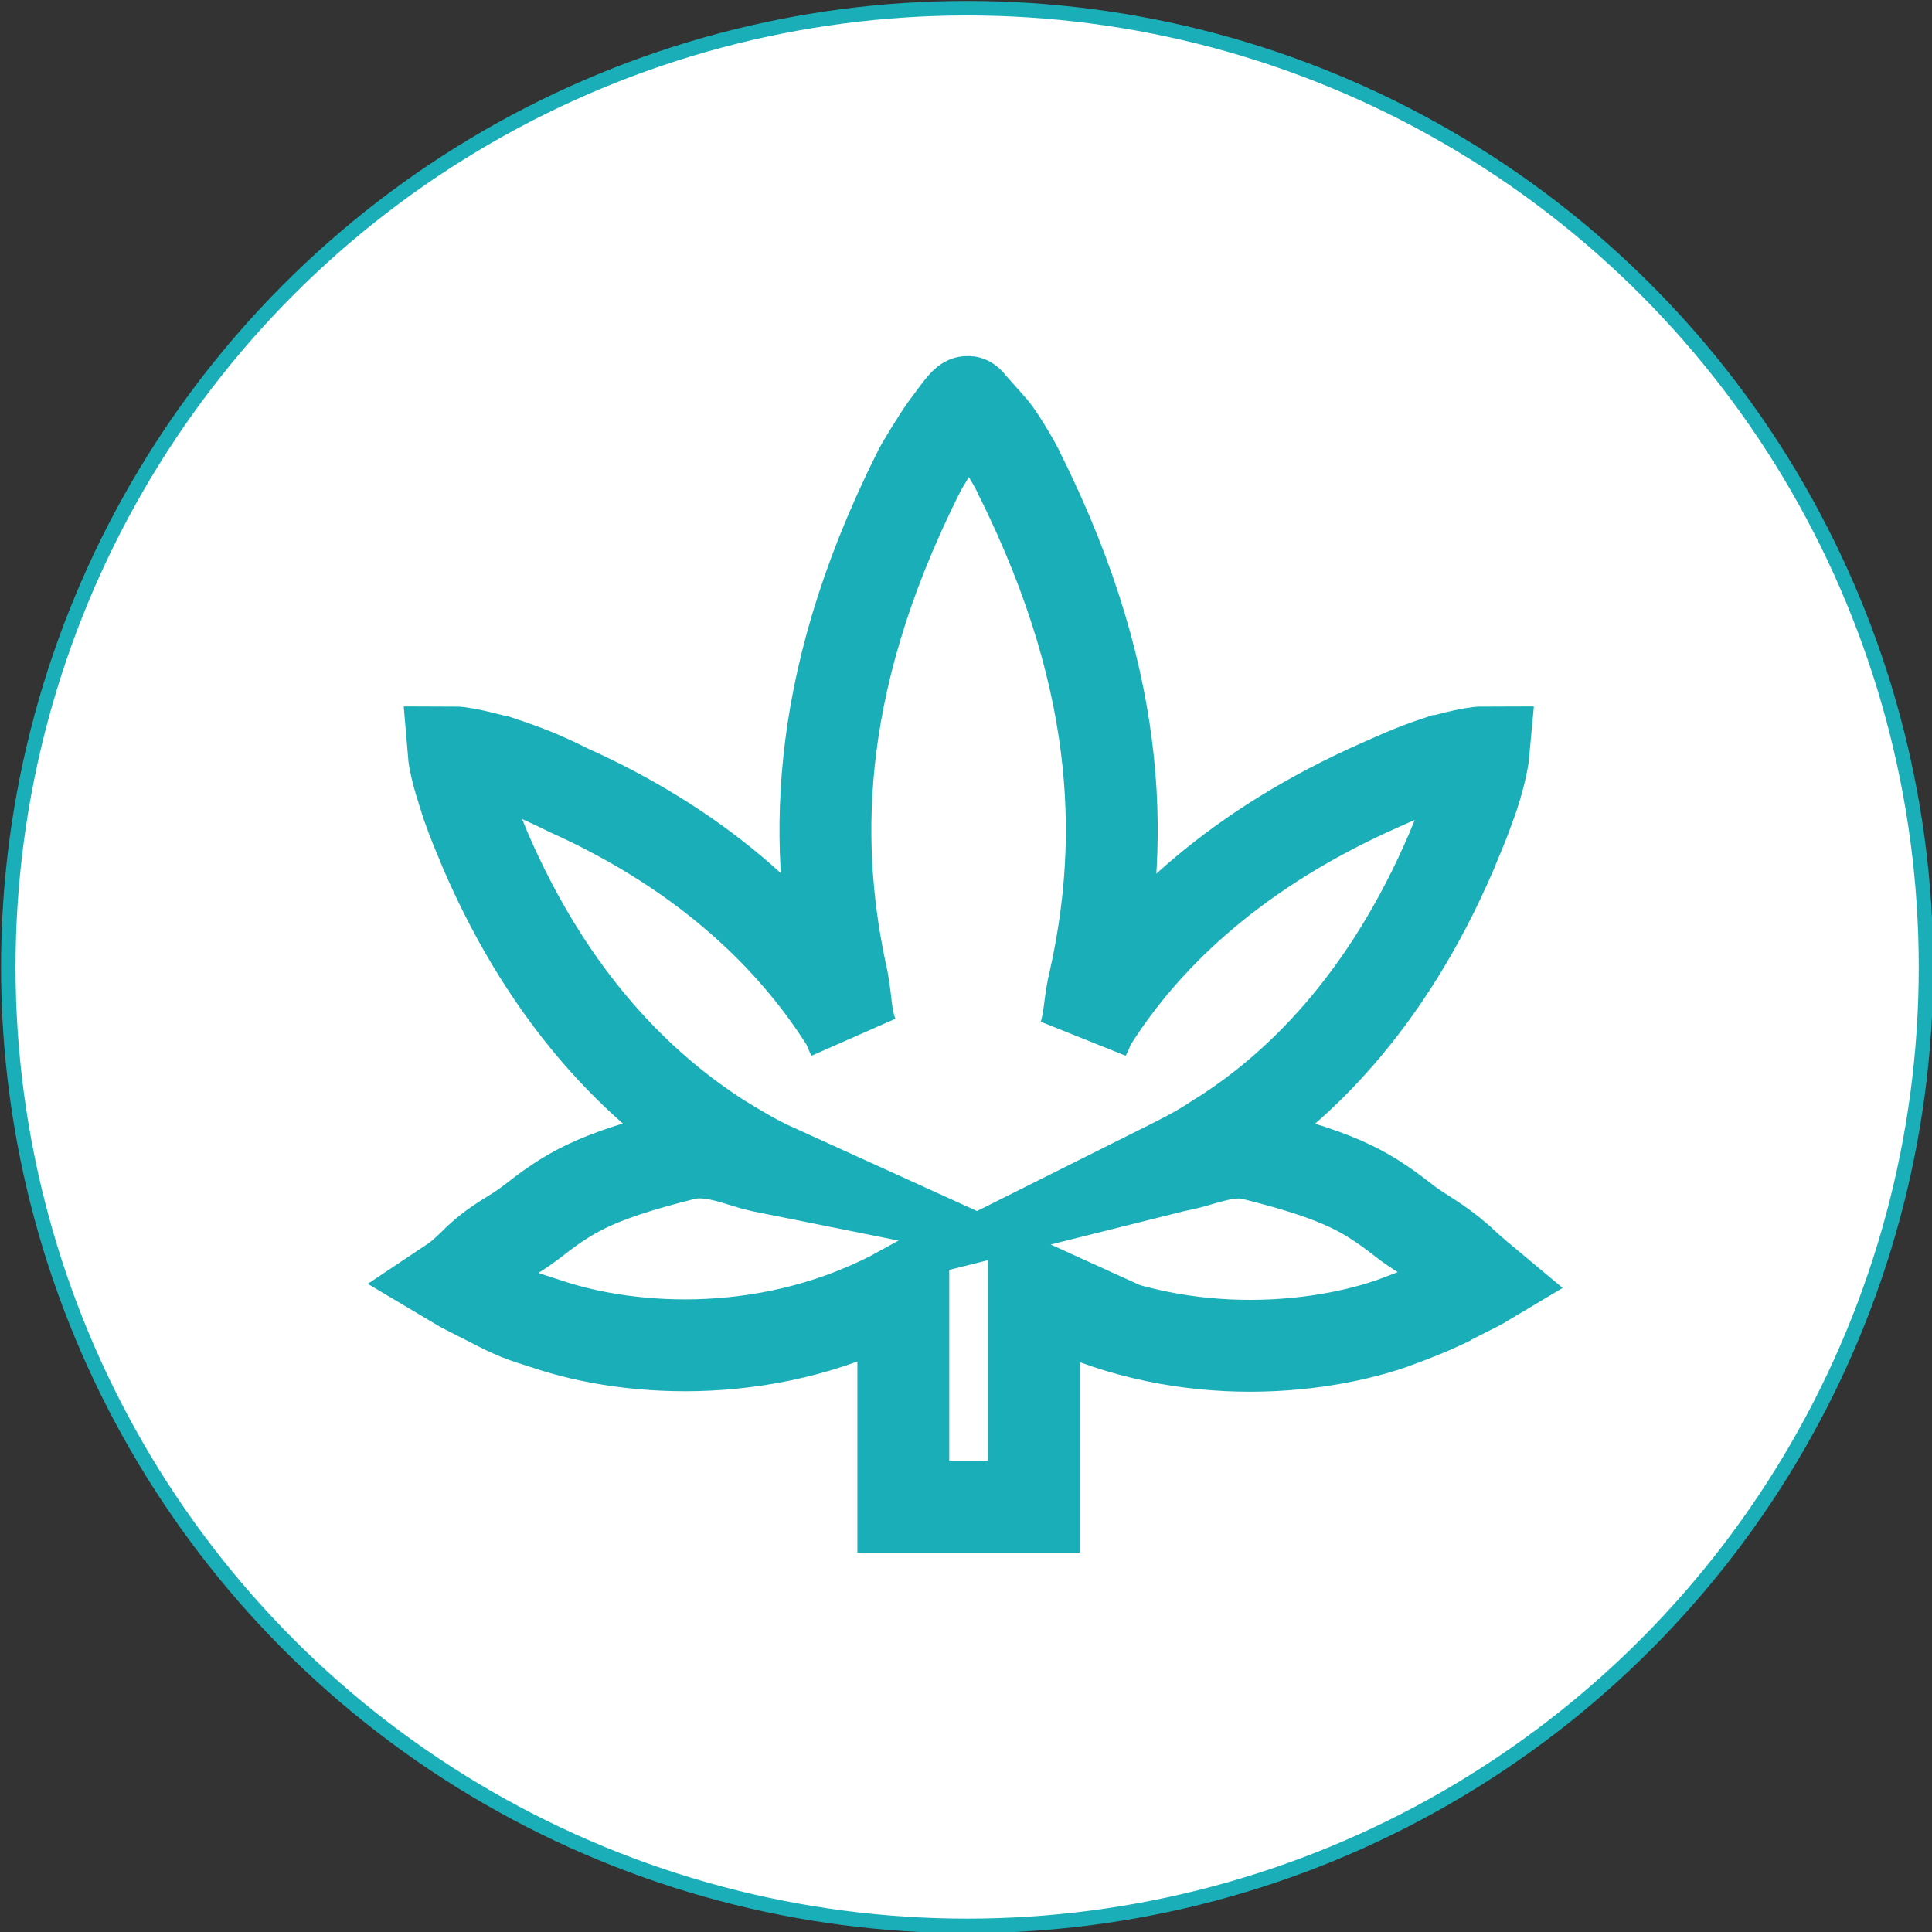 <?xml version="1.0" encoding="UTF-8" standalone="no"?>
<!-- Generator: Adobe Illustrator 24.1.0, SVG Export Plug-In . SVG Version: 6.00 Build 0)  -->

<svg
   version="1.1"
   id="Layer_1"
   x="0px"
   y="0px"
   viewBox="0 0 600 600"
   xml:space="preserve"
   width="600"
   height="600"
   xmlns="http://www.w3.org/2000/svg"
   xmlns:svg="http://www.w3.org/2000/svg"><rect x="0" y="0" width="600" height="600" fill="#333333" stroke="none"/><defs
   id="defs429">
	
	
	

		
		
		
		
		
		
		
		
		
		
		
		
		
		
		
		
		
		
		
		
	
		
		
		
		
		
	
		
		
		
		
		
		
		
		
		
		
		
		
		
		
		
	</defs>
<style
   type="text/css"
   id="style2">
	.st0{fill:#1AAFB8;}
	.st1{fill:#FDFCDE;}
	.st2{fill:#FDD9B9;}
	.st3{fill:#ED726A;}
	.st4{fill-rule:evenodd;clip-rule:evenodd;fill:#FFFFFF;stroke:#0785DF;stroke-miterlimit:10;}
	.st5{fill-rule:evenodd;clip-rule:evenodd;fill:#FFFFFF;stroke:#ED726A;stroke-miterlimit:10;}
	.st6{fill-rule:evenodd;clip-rule:evenodd;fill:#FFFFFF;stroke:#1AAFB8;stroke-miterlimit:10;}
	.st7{fill:none;stroke:#0785DF;stroke-width:6.782;stroke-miterlimit:10;}
	.st8{fill:#0785DF;}
	.st9{fill:none;stroke:#0785DF;stroke-width:6.345;stroke-miterlimit:10;}
	.st10{fill:#0785DF;stroke:#0785DF;stroke-width:2.448;stroke-miterlimit:10;}
	.st11{fill:none;stroke:#0785DF;stroke-width:6.25;stroke-miterlimit:10;}
	.st12{fill:none;stroke:#1AAFB8;stroke-width:6.333;stroke-miterlimit:10;}
	.st13{fill:none;stroke:#1AAFB8;stroke-width:6.782;stroke-miterlimit:10;}
	.st14{fill:none;stroke:#1AAFB8;stroke-width:7;stroke-miterlimit:10;}
	.st15{fill:none;stroke:#ED726A;stroke-width:6;stroke-miterlimit:10;}
	.st16{fill:none;stroke:#0785DF;stroke-width:6;stroke-miterlimit:10;}
	.st17{fill:none;stroke:#1AAFB8;stroke-width:6.664;stroke-miterlimit:10;}
	.st18{fill:none;stroke:#ED726A;stroke-width:6.444;stroke-miterlimit:10;}
	.st19{fill:none;stroke:#0785DF;stroke-width:5.255;stroke-miterlimit:10;}
	.st20{fill:none;stroke:#0785DF;stroke-width:5;stroke-miterlimit:10;}
	.st21{fill:none;stroke:#0785DF;stroke-width:5.072;stroke-miterlimit:10;}
	.st22{fill:none;stroke:#ED726A;stroke-width:7;stroke-miterlimit:10;}
	.st23{fill:none;stroke:#ED726A;stroke-width:6.551;stroke-miterlimit:10;}
	.st24{fill:none;stroke:#ED726A;stroke-width:6.343;stroke-miterlimit:10;}
	.st25{fill-rule:evenodd;clip-rule:evenodd;fill:none;stroke:#1AAFB8;stroke-width:6.456;stroke-miterlimit:10;}
	.st26{fill:none;stroke:#ED726A;stroke-width:8;stroke-miterlimit:10;}
	.st27{fill:#FFFFFF;}
</style>

<g
   id="g3311"
   transform="matrix(4.505,0,0,4.505,-2943.243,-2653.604)"><circle
     class="st6"
     cx="720"
     cy="655.7"
     r="66.1"
     id="circle20" /><g
     id="g108">
			<path
   class="st12"
   d="m 722.7,692.9 h -7.1 V 678.6 678 c -8.9,4.9 -18.7,4.3 -24.6,2.3 -1.6,-0.5 -2.2,-0.7 -3.9,-1.6 -0.4,-0.2 -2,-1 -2.5,-1.3 0.6,-0.4 1.4,-1.2 1.7,-1.5 1.4,-1.3 2.3,-1.6 3.5,-2.5 2.7,-2.1 4.3,-3.2 10.7,-4.8 1.7,-0.4 3.4,0.3 4.8,0.7 0.4,0.1 0.8,0.2 1.3,0.3 -1.1,-0.5 -2.3,-1.2 -3.6,-2 -5.5,-3.5 -11.7,-9.5 -16.2,-19.9 -0.6,-1.5 -0.7,-1.6 -1.3,-3.3 -0.1,-0.4 -0.8,-2.3 -0.9,-3.5 0.8,0 2.9,0.6 3,0.6 2.1,0.7 3.1,1.1 4.9,2 9.8,4.4 15.6,10.4 19,15.7 0.4,0.6 0.3,0.6 0.6,1.2 -0.5,-1.3 -0.4,-2.2 -0.7,-3.8 -1.9,-8.6 -2.3,-19.9 5.2,-34.9 0.1,-0.3 1.4,-2.4 1.9,-3.1 0.9,-1.2 1.5,-2.1 1.6,-1.8 l 1.6,1.8 c 0.6,0.7 1.8,2.8 1.9,3.1 7.5,15 7.1,26.3 5.2,34.9 -0.4,1.6 -0.3,2.5 -0.7,3.8 0.3,-0.6 0.2,-0.6 0.6,-1.2 3.4,-5.3 9.2,-11.2 19,-15.7 1.8,-0.8 2.8,-1.3 4.9,-2 0.1,0 2.1,-0.6 3,-0.6 -0.1,1.1 -0.7,3 -0.9,3.5 -0.6,1.7 -0.7,1.8 -1.3,3.3 -4.5,10.5 -10.7,16.5 -16.2,19.9 -1.2,0.8 -2.4,1.4 -3.6,2 0.4,-0.1 0.8,-0.2 1.3,-0.3 1.4,-0.3 3.1,-1.1 4.8,-0.7 6.4,1.6 8,2.7 10.7,4.8 1.1,0.8 2,1.2 3.5,2.5 0.3,0.3 1.1,1 1.7,1.5 -0.5,0.3 -2.2,1.1 -2.5,1.3 -1.7,0.8 -2.3,1 -3.9,1.6 -5.9,2 -15.8,2.7 -24.6,-2.3 v 0.6 14.3 h -7.1"
   id="path106" />
		</g></g>

</svg>

